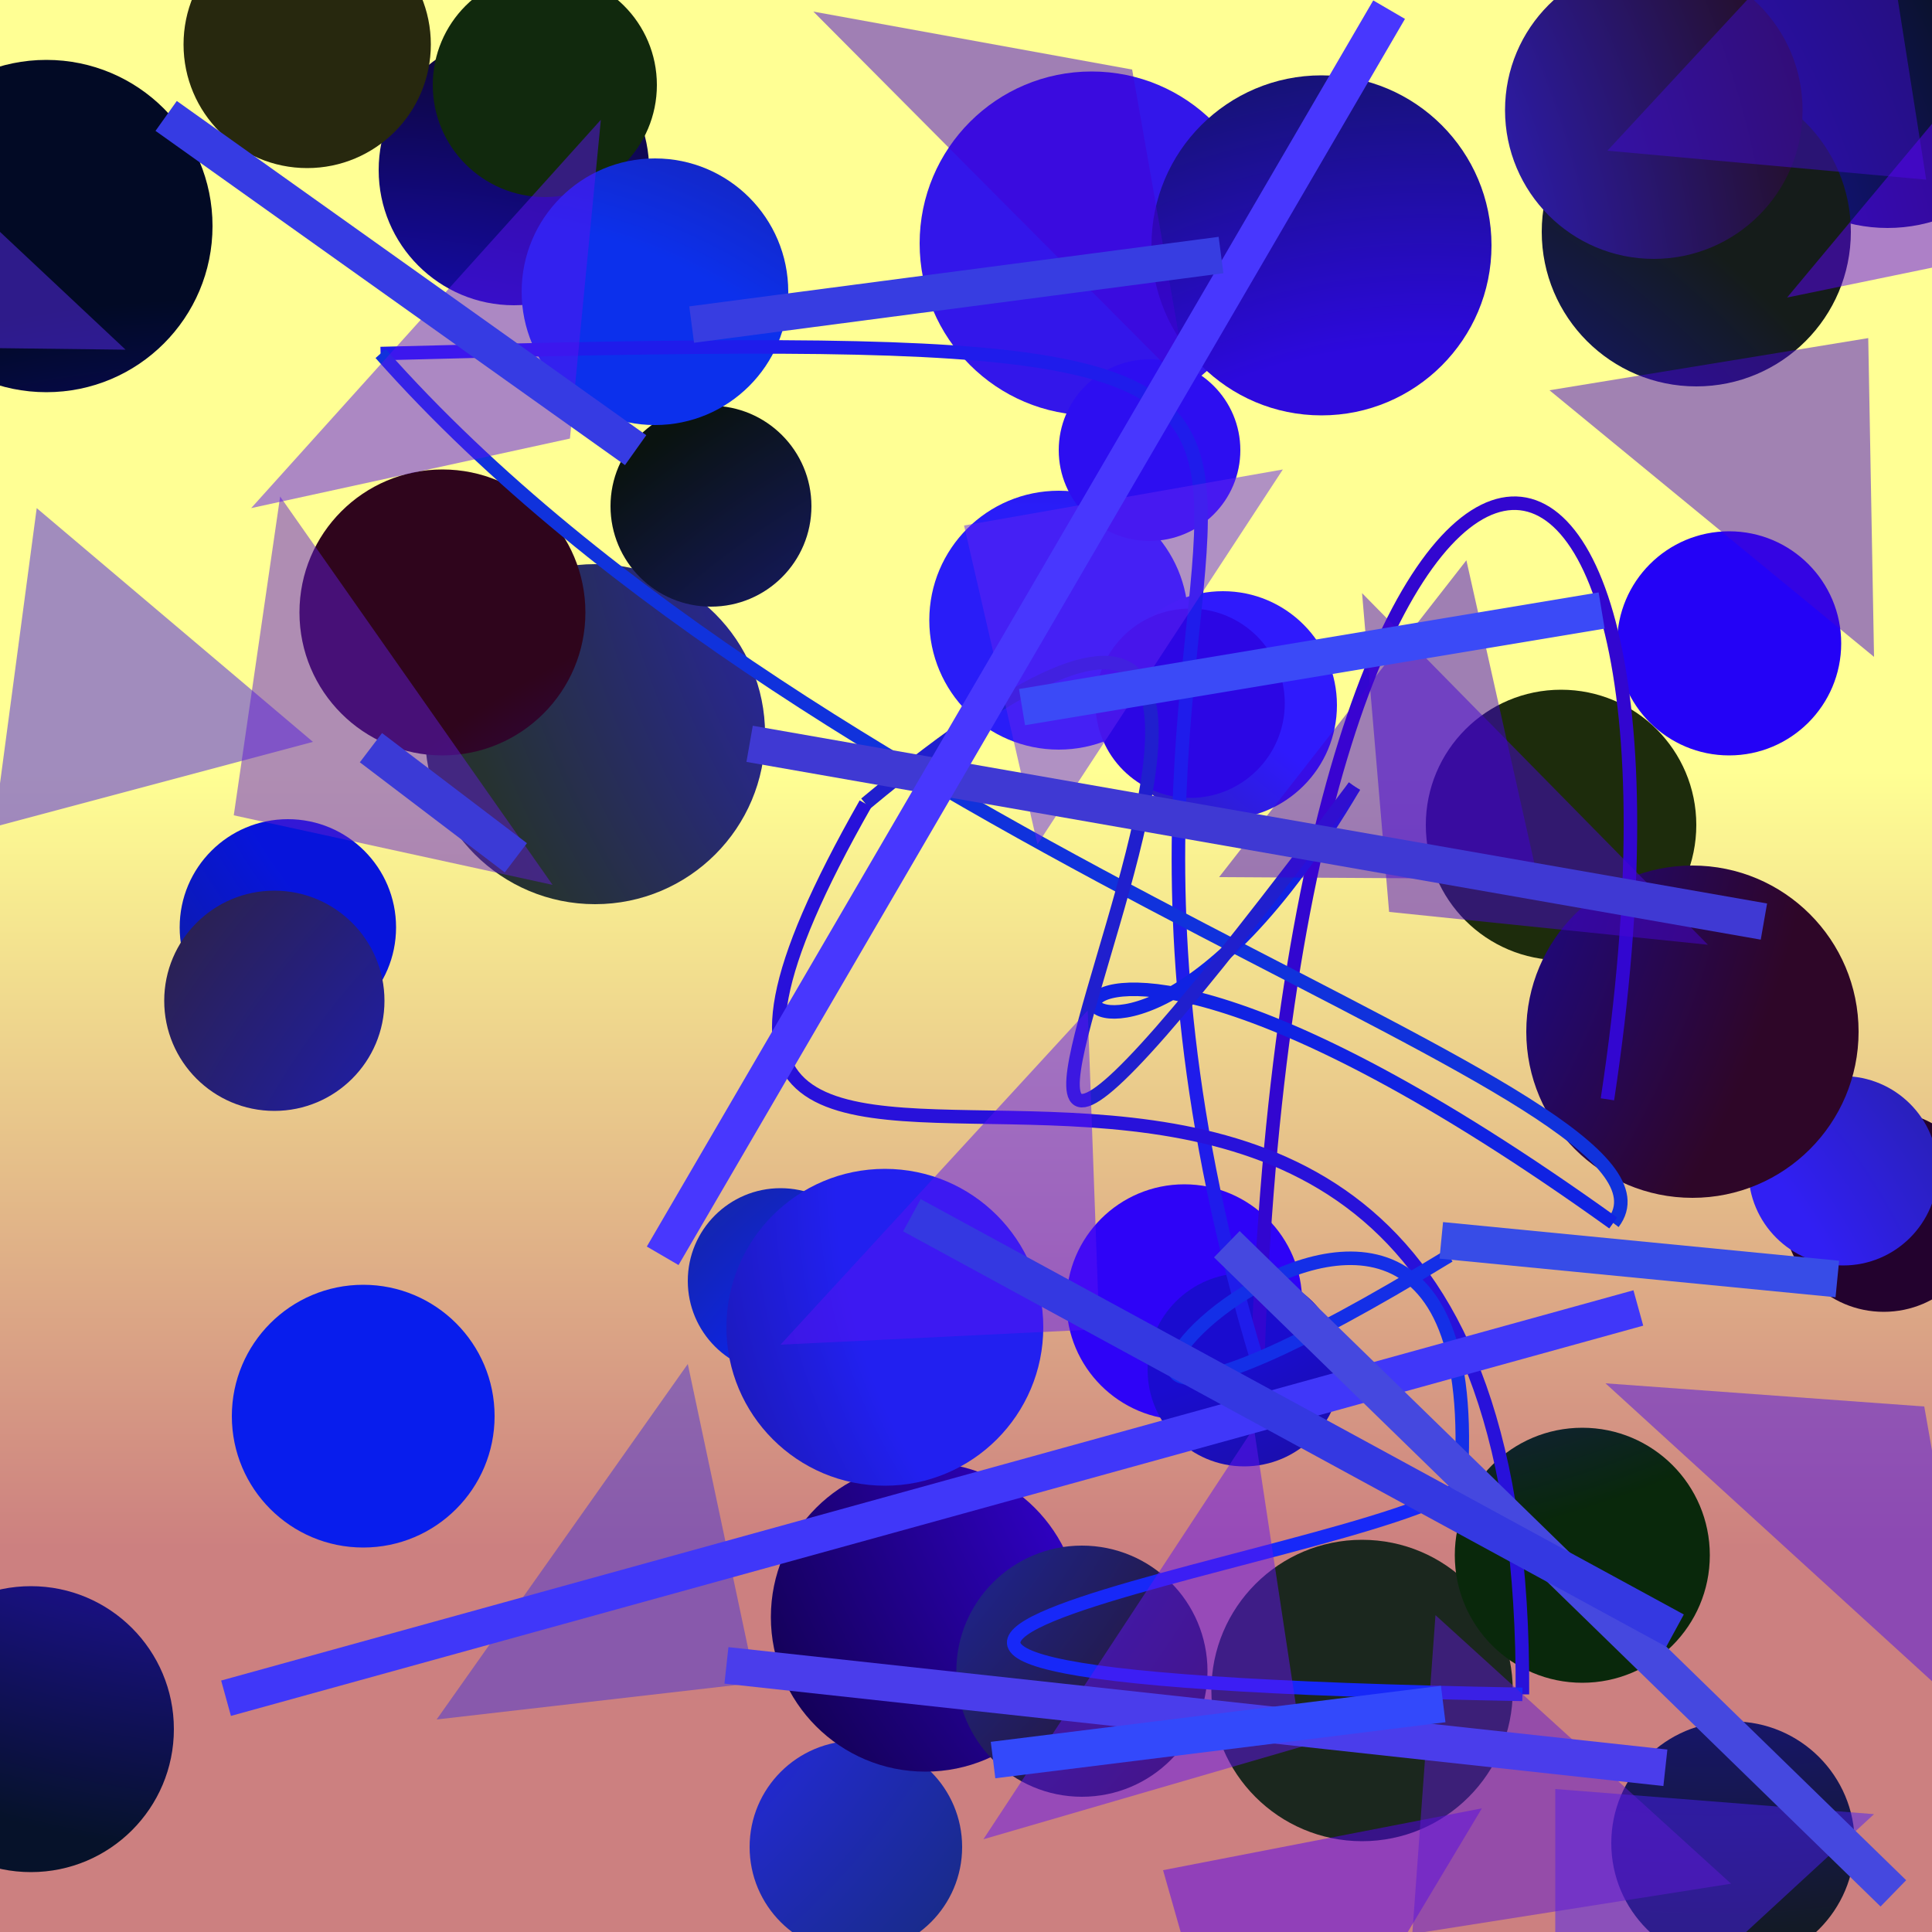 <?xml version="1.0" encoding="UTF-8"?>
<svg xmlns="http://www.w3.org/2000/svg" xmlns:xlink="http://www.w3.org/1999/xlink" width="500pt" height="500pt" viewBox="0 0 500 500" version="1.1">
<rect x="0" y="0" width="500" height="500" fill="#808080" stroke="none"/>
<defs>
<linearGradient id="linear0" gradientUnits="userSpaceOnUse" x1="0.317" y1="0" x2="0.317" y2="1" gradientTransform="matrix(500,0,0,500,0,0)">
<stop offset="0.4" style="stop-color:rgb(100%,100%,57.9%);stop-opacity:1;"/>
<stop offset="0.8" style="stop-color:rgb(80%,50%,50%);stop-opacity:1;"/>
</linearGradient>
<radialGradient id="radial0" gradientUnits="userSpaceOnUse" cx="0.113" cy="0.715" fx="0.113" fy="0.715" r="0.6" gradientTransform="matrix(500,0,0,500,0,0)">
<stop offset="0.467" style="stop-color:rgb(10.5%,1%,92.2%);stop-opacity:1;"/>
<stop offset="0.933" style="stop-color:rgb(0.6%,4.1%,14.7%);stop-opacity:1;"/>
</radialGradient>
<radialGradient id="radial1" gradientUnits="userSpaceOnUse" cx="0.186" cy="0.511" fx="0.186" fy="0.511" r="0.6" gradientTransform="matrix(500,0,0,500,0,0)">
<stop offset="0.467" style="stop-color:rgb(9.5%,5.4%,88.3%);stop-opacity:1;"/>
<stop offset="0.933" style="stop-color:rgb(3.9%,1.1%,0.1%);stop-opacity:1;"/>
</radialGradient>
<radialGradient id="radial2" gradientUnits="userSpaceOnUse" cx="0.404" cy="0.133" fx="0.404" fy="0.133" r="0.6" gradientTransform="matrix(500,0,0,500,0,0)">
<stop offset="0.467" style="stop-color:rgb(19.9%,8.6%,91.7%);stop-opacity:1;"/>
<stop offset="0.933" style="stop-color:rgb(19.9%,14.5%,5%);stop-opacity:1;"/>
</radialGradient>
<radialGradient id="radial3" gradientUnits="userSpaceOnUse" cx="0.551" cy="0.225" fx="0.551" fy="0.225" r="0.6" gradientTransform="matrix(500,0,0,500,0,0)">
<stop offset="0.467" style="stop-color:rgb(9.9%,7%,83.2%);stop-opacity:1;"/>
<stop offset="0.933" style="stop-color:rgb(2.8%,7.2%,0.9%);stop-opacity:1;"/>
</radialGradient>
<radialGradient id="radial4" gradientUnits="userSpaceOnUse" cx="0.134" cy="0.597" fx="0.134" fy="0.597" r="0.6" gradientTransform="matrix(500,0,0,500,0,0)">
<stop offset="0.467" style="stop-color:rgb(8.4%,3.9%,85.1%);stop-opacity:1;"/>
<stop offset="0.933" style="stop-color:rgb(11.2%,17.3%,4.7%);stop-opacity:1;"/>
</radialGradient>
<radialGradient id="radial5" gradientUnits="userSpaceOnUse" cx="0.53" cy="0.542" fx="0.53" fy="0.542" r="0.6" gradientTransform="matrix(500,0,0,500,0,0)">
<stop offset="0.467" style="stop-color:rgb(16%,11.2%,97.2%);stop-opacity:1;"/>
<stop offset="0.933" style="stop-color:rgb(14.3%,5.1%,18.7%);stop-opacity:1;"/>
</radialGradient>
<radialGradient id="radial6" gradientUnits="userSpaceOnUse" cx="0.77" cy="0.191" fx="0.77" fy="0.191" r="0.6" gradientTransform="matrix(500,0,0,500,0,0)">
<stop offset="0.467" style="stop-color:rgb(16.3%,10.8%,89.4%);stop-opacity:1;"/>
<stop offset="0.933" style="stop-color:rgb(14.9%,19.8%,19.1%);stop-opacity:1;"/>
</radialGradient>
<radialGradient id="radial7" gradientUnits="userSpaceOnUse" cx="0.373" cy="0.288" fx="0.373" fy="0.288" r="0.6" gradientTransform="matrix(500,0,0,500,0,0)">
<stop offset="0.467" style="stop-color:rgb(2.8%,8%,86%);stop-opacity:1;"/>
<stop offset="0.933" style="stop-color:rgb(10.8%,18.3%,19.3%);stop-opacity:1;"/>
</radialGradient>
<radialGradient id="radial8" gradientUnits="userSpaceOnUse" cx="0.382" cy="0.733" fx="0.382" fy="0.733" r="0.6" gradientTransform="matrix(500,0,0,500,0,0)">
<stop offset="0.467" style="stop-color:rgb(3%,11.5%,92.9%);stop-opacity:1;"/>
<stop offset="0.933" style="stop-color:rgb(15.9%,10.2%,6.3%);stop-opacity:1;"/>
</radialGradient>
<radialGradient id="radial9" gradientUnits="userSpaceOnUse" cx="0.622" cy="0.898" fx="0.622" fy="0.898" r="0.6" gradientTransform="matrix(500,0,0,500,0,0)">
<stop offset="0.467" style="stop-color:rgb(4%,13.6%,98.1%);stop-opacity:1;"/>
<stop offset="0.933" style="stop-color:rgb(16.2%,17.4%,6.7%);stop-opacity:1;"/>
</radialGradient>
<radialGradient id="radial10" gradientUnits="userSpaceOnUse" cx="0.539" cy="0.691" fx="0.539" fy="0.691" r="0.6" gradientTransform="matrix(500,0,0,500,0,0)">
<stop offset="0.467" style="stop-color:rgb(18%,1.2%,96.7%);stop-opacity:1;"/>
<stop offset="0.933" style="stop-color:rgb(0.2%,17.8%,5.9%);stop-opacity:1;"/>
</radialGradient>
<radialGradient id="radial11" gradientUnits="userSpaceOnUse" cx="0.253" cy="0.675" fx="0.253" fy="0.675" r="0.6" gradientTransform="matrix(500,0,0,500,0,0)">
<stop offset="0.467" style="stop-color:rgb(12.7%,4.8%,91.4%);stop-opacity:1;"/>
<stop offset="0.933" style="stop-color:rgb(13.7%,0.7%,18.1%);stop-opacity:1;"/>
</radialGradient>
<radialGradient id="radial12" gradientUnits="userSpaceOnUse" cx="0.889" cy="0.449" fx="0.889" fy="0.449" r="0.6" gradientTransform="matrix(500,0,0,500,0,0)">
<stop offset="0.467" style="stop-color:rgb(11.1%,5.9%,80.7%);stop-opacity:1;"/>
<stop offset="0.933" style="stop-color:rgb(7.4%,10.3%,12.6%);stop-opacity:1;"/>
</radialGradient>
<radialGradient id="radial13" gradientUnits="userSpaceOnUse" cx="0.125" cy="0.421" fx="0.125" fy="0.421" r="0.6" gradientTransform="matrix(500,0,0,500,0,0)">
<stop offset="0.467" style="stop-color:rgb(2.8%,5.6%,99.7%);stop-opacity:1;"/>
<stop offset="0.933" style="stop-color:rgb(10.6%,15.3%,11.6%);stop-opacity:1;"/>
</radialGradient>
<radialGradient id="radial14" gradientUnits="userSpaceOnUse" cx="0.174" cy="0.73" fx="0.174" fy="0.73" r="0.6" gradientTransform="matrix(500,0,0,500,0,0)">
<stop offset="0.467" style="stop-color:rgb(13.7%,16.1%,83.6%);stop-opacity:1;"/>
<stop offset="0.933" style="stop-color:rgb(5.2%,18.2%,20%);stop-opacity:1;"/>
</radialGradient>
<radialGradient id="radial15" gradientUnits="userSpaceOnUse" cx="0.739" cy="0.458" fx="0.739" fy="0.458" r="0.6" gradientTransform="matrix(500,0,0,500,0,0)">
<stop offset="0.467" style="stop-color:rgb(17.5%,3.6%,86.6%);stop-opacity:1;"/>
<stop offset="0.933" style="stop-color:rgb(0.4%,10.7%,8.5%);stop-opacity:1;"/>
</radialGradient>
<radialGradient id="radial16" gradientUnits="userSpaceOnUse" cx="0.872" cy="0.291" fx="0.872" fy="0.291" r="0.6" gradientTransform="matrix(500,0,0,500,0,0)">
<stop offset="0.467" style="stop-color:rgb(14%,0.9%,96.5%);stop-opacity:1;"/>
<stop offset="0.933" style="stop-color:rgb(9.2%,1.6%,16.7%);stop-opacity:1;"/>
</radialGradient>
<radialGradient id="radial17" gradientUnits="userSpaceOnUse" cx="0.817" cy="0.652" fx="0.817" fy="0.652" r="0.6" gradientTransform="matrix(500,0,0,500,0,0)">
<stop offset="0.467" style="stop-color:rgb(19.8%,0.4%,81.4%);stop-opacity:1;"/>
<stop offset="0.933" style="stop-color:rgb(1.8%,0.3%,10.8%);stop-opacity:1;"/>
</radialGradient>
<radialGradient id="radial18" gradientUnits="userSpaceOnUse" cx="0.652" cy="0.247" fx="0.652" fy="0.247" r="0.6" gradientTransform="matrix(500,0,0,500,0,0)">
<stop offset="0.467" style="stop-color:rgb(18.4%,2.6%,85.7%);stop-opacity:1;"/>
<stop offset="0.933" style="stop-color:rgb(3.5%,15.5%,4.4%);stop-opacity:1;"/>
</radialGradient>
<radialGradient id="radial19" gradientUnits="userSpaceOnUse" cx="0.844" cy="0.173" fx="0.844" fy="0.173" r="0.6" gradientTransform="matrix(500,0,0,500,0,0)">
<stop offset="0.467" style="stop-color:rgb(18.4%,10.2%,98.9%);stop-opacity:1;"/>
<stop offset="0.933" style="stop-color:rgb(14.9%,18%,8.1%);stop-opacity:1;"/>
</radialGradient>
<radialGradient id="radial20" gradientUnits="userSpaceOnUse" cx="0.146" cy="0.401" fx="0.146" fy="0.401" r="0.6" gradientTransform="matrix(500,0,0,500,0,0)">
<stop offset="0.467" style="stop-color:rgb(19.3%,5.7%,94.8%);stop-opacity:1;"/>
<stop offset="0.933" style="stop-color:rgb(2.3%,7%,16.3%);stop-opacity:1;"/>
</radialGradient>
<radialGradient id="radial21" gradientUnits="userSpaceOnUse" cx="0.493" cy="0.774" fx="0.493" fy="0.774" r="0.6" gradientTransform="matrix(500,0,0,500,0,0)">
<stop offset="0.467" style="stop-color:rgb(9.4%,10.4%,84.1%);stop-opacity:1;"/>
<stop offset="0.933" style="stop-color:rgb(19.2%,13.8%,16.3%);stop-opacity:1;"/>
</radialGradient>
<radialGradient id="radial22" gradientUnits="userSpaceOnUse" cx="0.672" cy="0.68" fx="0.672" fy="0.68" r="0.6" gradientTransform="matrix(500,0,0,500,0,0)">
<stop offset="0.467" style="stop-color:rgb(14.8%,13.6%,82%);stop-opacity:1;"/>
<stop offset="0.933" style="stop-color:rgb(3.8%,7.3%,6.4%);stop-opacity:1;"/>
</radialGradient>
<radialGradient id="radial23" gradientUnits="userSpaceOnUse" cx="0.55" cy="0.838" fx="0.55" fy="0.838" r="0.6" gradientTransform="matrix(500,0,0,500,0,0)">
<stop offset="0.467" style="stop-color:rgb(15.5%,2.2%,91.4%);stop-opacity:1;"/>
<stop offset="0.933" style="stop-color:rgb(18.6%,2.1%,11%);stop-opacity:1;"/>
</radialGradient>
<radialGradient id="radial24" gradientUnits="userSpaceOnUse" cx="0.714" cy="0.612" fx="0.714" fy="0.612" r="0.6" gradientTransform="matrix(500,0,0,500,0,0)">
<stop offset="0.467" style="stop-color:rgb(13.3%,12.7%,94.3%);stop-opacity:1;"/>
<stop offset="0.933" style="stop-color:rgb(5.2%,2.9%,16.9%);stop-opacity:1;"/>
</radialGradient>
<radialGradient id="radial25" gradientUnits="userSpaceOnUse" cx="0.52" cy="0.551" fx="0.52" fy="0.551" r="0.6" gradientTransform="matrix(500,0,0,500,0,0)">
<stop offset="0.467" style="stop-color:rgb(6.2%,4.9%,86.4%);stop-opacity:1;"/>
<stop offset="0.933" style="stop-color:rgb(8.2%,10.9%,10.1%);stop-opacity:1;"/>
</radialGradient>
<radialGradient id="radial26" gradientUnits="userSpaceOnUse" cx="0.7" cy="0.783" fx="0.7" fy="0.783" r="0.6" gradientTransform="matrix(500,0,0,500,0,0)">
<stop offset="0.467" style="stop-color:rgb(19.2%,12%,95.2%);stop-opacity:1;"/>
<stop offset="0.933" style="stop-color:rgb(9.2%,14.5%,17.1%);stop-opacity:1;"/>
</radialGradient>
<radialGradient id="radial27" gradientUnits="userSpaceOnUse" cx="0.197" cy="0.58" fx="0.197" fy="0.58" r="0.6" gradientTransform="matrix(500,0,0,500,0,0)">
<stop offset="0.467" style="stop-color:rgb(9%,17.7%,84%);stop-opacity:1;"/>
<stop offset="0.933" style="stop-color:rgb(16%,7.4%,6.7%);stop-opacity:1;"/>
</radialGradient>
<radialGradient id="radial28" gradientUnits="userSpaceOnUse" cx="0.248" cy="0.884" fx="0.248" fy="0.884" r="0.6" gradientTransform="matrix(500,0,0,500,0,0)">
<stop offset="0.467" style="stop-color:rgb(3.2%,13.7%,89.9%);stop-opacity:1;"/>
<stop offset="0.933" style="stop-color:rgb(15.1%,15.7%,5.4%);stop-opacity:1;"/>
</radialGradient>
<radialGradient id="radial29" gradientUnits="userSpaceOnUse" cx="0.616" cy="0.721" fx="0.616" fy="0.721" r="0.6" gradientTransform="matrix(500,0,0,500,0,0)">
<stop offset="0.467" style="stop-color:rgb(3.3%,11.4%,92.5%);stop-opacity:1;"/>
<stop offset="0.933" style="stop-color:rgb(6.6%,16.2%,5.1%);stop-opacity:1;"/>
</radialGradient>
<radialGradient id="radial30" gradientUnits="userSpaceOnUse" cx="0.516" cy="0.453" fx="0.516" fy="0.453" r="0.6" gradientTransform="matrix(500,0,0,500,0,0)">
<stop offset="0.467" style="stop-color:rgb(10%,4.8%,81.2%);stop-opacity:1;"/>
<stop offset="0.933" style="stop-color:rgb(12.9%,9.4%,18.9%);stop-opacity:1;"/>
</radialGradient>
<radialGradient id="radial31" gradientUnits="userSpaceOnUse" cx="0.387" cy="0.34" fx="0.387" fy="0.34" r="0.6" gradientTransform="matrix(500,0,0,500,0,0)">
<stop offset="0.467" style="stop-color:rgb(5.4%,4.7%,86.1%);stop-opacity:1;"/>
<stop offset="0.933" style="stop-color:rgb(18.2%,2.2%,15.6%);stop-opacity:1;"/>
</radialGradient>
<radialGradient id="radial32" gradientUnits="userSpaceOnUse" cx="0.627" cy="0.267" fx="0.627" fy="0.267" r="0.6" gradientTransform="matrix(500,0,0,500,0,0)">
<stop offset="0.467" style="stop-color:rgb(17.2%,2.4%,89.6%);stop-opacity:1;"/>
<stop offset="0.933" style="stop-color:rgb(4.2%,14.1%,7.3%);stop-opacity:1;"/>
</radialGradient>
<radialGradient id="radial33" gradientUnits="userSpaceOnUse" cx="0.77" cy="0.125" fx="0.77" fy="0.125" r="0.6" gradientTransform="matrix(500,0,0,500,0,0)">
<stop offset="0.467" style="stop-color:rgb(17.8%,5.6%,94.7%);stop-opacity:1;"/>
<stop offset="0.933" style="stop-color:rgb(2.1%,6.1%,4.2%);stop-opacity:1;"/>
</radialGradient>
<radialGradient id="radial34" gradientUnits="userSpaceOnUse" cx="0.428" cy="0.187" fx="0.428" fy="0.187" r="0.6" gradientTransform="matrix(500,0,0,500,0,0)">
<stop offset="0.467" style="stop-color:rgb(19.3%,13.2%,92.9%);stop-opacity:1;"/>
<stop offset="0.933" style="stop-color:rgb(13.2%,4.8%,2.8%);stop-opacity:1;"/>
</radialGradient>
<radialGradient id="radial35" gradientUnits="userSpaceOnUse" cx="0.234" cy="0.392" fx="0.234" fy="0.392" r="0.6" gradientTransform="matrix(500,0,0,500,0,0)">
<stop offset="0.467" style="stop-color:rgb(4.7%,18.9%,92.5%);stop-opacity:1;"/>
<stop offset="0.933" style="stop-color:rgb(19.8%,1.1%,17.9%);stop-opacity:1;"/>
</radialGradient>
<clipPath id="clip1">
  <rect x="0" y="0" width="500" height="500"/>
</clipPath>
<g id="surface160" clip-path="url(#clip1)">
<rect x="0" y="0" width="500" height="500" style="fill:url(#linear0);stroke:none;"/>
<path style=" stroke:none;fill-rule:nonzero;fill:url(#radial0);" d="M 55 58.5 C 55 82.25 35.75 101.5 12 101.5 C -11.75 101.5 -31 82.25 -31 58.5 C -31 34.75 -11.75 15.5 12 15.5 C 35.75 15.5 55 34.75 55 58.5 "/>
<path style=" stroke:none;fill-rule:nonzero;fill:url(#radial1);" d="M 168 44 C 168 63.328 152.328 79 133 79 C 113.672 79 98 63.328 98 44 C 98 24.672 113.672 9 133 9 C 152.328 9 168 24.672 168 44 "/>
<path style=" stroke:none;fill-rule:nonzero;fill:url(#radial2);" d="M 327 63 C 327 87.578 307.078 107.5 282.5 107.5 C 257.922 107.5 238 87.578 238 63 C 238 38.422 257.922 18.5 282.5 18.5 C 307.078 18.5 327 38.422 327 63 "/>
<path style=" stroke:none;fill-rule:nonzero;fill:url(#radial3);" d="M 529.5 18 C 529.5 40.645 511.145 59 488.5 59 C 465.855 59 447.5 40.645 447.5 18 C 447.5 -4.645 465.855 -23 488.5 -23 C 511.145 -23 529.5 -4.645 529.5 18 "/>
<path style=" stroke:none;fill-rule:nonzero;fill:url(#radial4);" d="M 439 213.5 C 439 232.828 423.328 248.5 404 248.5 C 384.672 248.5 369 232.828 369 213.5 C 369 194.172 384.672 178.5 404 178.5 C 423.328 178.5 439 194.172 439 213.5 "/>
<path style=" stroke:none;fill-rule:nonzero;fill:url(#radial5);" d="M 307.5 160.5 C 307.5 179 292.5 194 274 194 C 255.5 194 240.5 179 240.5 160.5 C 240.5 142 255.5 127 274 127 C 292.5 127 307.5 142 307.5 160.5 "/>
<path style=" stroke:none;fill-rule:nonzero;fill:url(#radial6);" d="M 198 190 C 198 214.301 178.301 234 154 234 C 129.699 234 110 214.301 110 190 C 110 165.699 129.699 146 154 146 C 178.301 146 198 165.699 198 190 "/>
<path style=" stroke:none;fill-rule:nonzero;fill:url(#radial7);" d="M 102.5 240 C 102.5 255.465 89.965 268 74.5 268 C 59.035 268 46.5 255.465 46.5 240 C 46.5 224.535 59.035 212 74.5 212 C 89.965 212 102.5 224.535 102.5 240 "/>
<path style=" stroke:none;fill-rule:nonzero;fill:url(#radial8);" d="M 128 366.5 C 128 385.277 112.777 400.5 94 400.5 C 75.223 400.5 60 385.277 60 366.5 C 60 347.723 75.223 332.5 94 332.5 C 112.777 332.5 128 347.723 128 366.5 "/>
<path style=" stroke:none;fill-rule:nonzero;fill:url(#radial9);" d="M 226 331.5 C 226 344.754 215.254 355.5 202 355.5 C 188.746 355.5 178 344.754 178 331.5 C 178 318.246 188.746 307.5 202 307.5 C 215.254 307.5 226 318.246 226 331.5 "/>
<path style=" stroke:none;fill-rule:nonzero;fill:url(#radial10);" d="M 337 337 C 337 353.844 323.344 367.5 306.5 367.5 C 289.656 367.5 276 353.844 276 337 C 276 320.156 289.656 306.5 306.5 306.5 C 323.344 306.5 337 320.156 337 337 "/>
<path style=" stroke:none;fill-rule:nonzero;fill:url(#radial11);" d="M 513.5 313.5 C 513.5 327.859 501.859 339.5 487.5 339.5 C 473.141 339.5 461.5 327.859 461.5 313.5 C 461.5 299.141 473.141 287.5 487.5 287.5 C 501.859 287.5 513.5 299.141 513.5 313.5 "/>
<path style=" stroke:none;fill-rule:nonzero;fill:url(#radial12);" d="M 480 477 C 480 494.398 465.898 508.5 448.5 508.5 C 431.102 508.5 417 494.398 417 477 C 417 459.602 431.102 445.5 448.5 445.5 C 465.898 445.5 480 459.602 480 477 "/>
<path style=" stroke:none;fill-rule:nonzero;fill:url(#radial13);" d="M 391.5 437.5 C 391.5 459.039 374.039 476.5 352.5 476.5 C 330.961 476.5 313.5 459.039 313.5 437.5 C 313.5 415.961 330.961 398.5 352.5 398.5 C 374.039 398.5 391.5 415.961 391.5 437.5 "/>
<path style=" stroke:none;fill-rule:nonzero;fill:url(#radial14);" d="M 249 478 C 249 493.188 236.688 505.5 221.5 505.5 C 206.312 505.5 194 493.188 194 478 C 194 462.812 206.312 450.5 221.5 450.5 C 236.688 450.5 249 462.812 249 478 "/>
<path style=" stroke:none;fill-rule:nonzero;fill:url(#radial15);" d="M 386 63.5 C 386 87.801 366.301 107.5 342 107.5 C 317.699 107.5 298 87.801 298 63.5 C 298 39.199 317.699 19.5 342 19.5 C 366.301 19.5 386 39.199 386 63.5 "/>
<path style=" stroke:none;fill-rule:nonzero;fill:url(#radial16);" d="M 476.5 166.5 C 476.5 182.516 463.516 195.5 447.5 195.5 C 431.484 195.5 418.5 182.516 418.5 166.5 C 418.5 150.484 431.484 137.5 447.5 137.5 C 463.516 137.5 476.5 150.484 476.5 166.5 "/>
<path style=" stroke:none;fill-rule:nonzero;fill:url(#radial17);" d="M 279.5 418.5 C 279.5 440.59 261.59 458.5 239.5 458.5 C 217.41 458.5 199.5 440.59 199.5 418.5 C 199.5 396.41 217.41 378.5 239.5 378.5 C 261.59 378.5 279.5 396.41 279.5 418.5 "/>
<path style=" stroke:none;fill-rule:nonzero;fill:url(#radial18);" d="M 442.5 402.5 C 442.5 420.727 427.727 435.5 409.5 435.5 C 391.273 435.5 376.5 420.727 376.5 402.5 C 376.5 384.273 391.273 369.5 409.5 369.5 C 427.727 369.5 442.5 384.273 442.5 402.5 "/>
<path style=" stroke:none;fill-rule:nonzero;fill:url(#radial19);" d="M 346 182.5 C 346 198.793 332.793 212 316.5 212 C 300.207 212 287 198.793 287 182.5 C 287 166.207 300.207 153 316.5 153 C 332.793 153 346 166.207 346 182.5 "/>
<path style=" stroke:none;fill-rule:nonzero;fill:url(#radial20);" d="M 45 447.5 C 45 467.934 28.434 484.5 8 484.5 C -12.434 484.5 -29 467.934 -29 447.5 C -29 427.066 -12.434 410.5 8 410.5 C 28.434 410.5 45 427.066 45 447.5 "/>
<path style=" stroke:none;fill-rule:nonzero;fill:url(#radial21);" d="M 99.5 259 C 99.5 274.738 86.738 287.5 71 287.5 C 55.262 287.5 42.5 274.738 42.5 259 C 42.5 243.262 55.262 230.5 71 230.5 C 86.738 230.5 99.5 243.262 99.5 259 "/>
<path style=" stroke:none;fill-rule:nonzero;fill:url(#radial22);" d="M 210 131 C 210 145.359 198.359 157 184 157 C 169.641 157 158 145.359 158 131 C 158 116.641 169.641 105 184 105 C 198.359 105 210 116.641 210 131 "/>
<path style=" stroke:none;fill-rule:nonzero;fill:url(#radial23);" d="M 151.5 158.5 C 151.5 178.934 134.934 195.5 114.5 195.5 C 94.066 195.5 77.5 178.934 77.5 158.5 C 77.5 138.066 94.066 121.5 114.5 121.5 C 134.934 121.5 151.5 138.066 151.5 158.5 "/>
<path style=" stroke:none;fill-rule:nonzero;fill:url(#radial24);" d="M 270 343.5 C 270 366.145 251.645 384.5 229 384.5 C 206.355 384.5 188 366.145 188 343.5 C 188 320.855 206.355 302.5 229 302.5 C 251.645 302.5 270 320.855 270 343.5 "/>
<path style=" stroke:none;fill-rule:nonzero;fill:url(#radial25);" d="M 479 60 C 479 82.09 461.09 100 439 100 C 416.91 100 399 82.09 399 60 C 399 37.91 416.91 20 439 20 C 461.09 20 479 37.91 479 60 "/>
<path style=" stroke:none;fill-rule:nonzero;fill:url(#radial26);" d="M 501.5 303 C 501.5 316.531 490.531 327.5 477 327.5 C 463.469 327.5 452.5 316.531 452.5 303 C 452.5 289.469 463.469 278.5 477 278.5 C 490.531 278.5 501.5 289.469 501.5 303 "/>
<path style=" stroke:none;fill-rule:nonzero;fill:url(#radial27);" d="M 312.5 432.5 C 312.5 450.449 297.949 465 280 465 C 262.051 465 247.5 450.449 247.5 432.5 C 247.5 414.551 262.051 400 280 400 C 297.949 400 312.5 414.551 312.5 432.5 "/>
<path style=" stroke:none;fill-rule:nonzero;fill:url(#radial28);" d="M 111.5 11.5 C 111.5 29.172 97.172 43.5 79.5 43.5 C 61.828 43.5 47.5 29.172 47.5 11.5 C 47.5 -6.172 61.828 -20.5 79.5 -20.5 C 97.172 -20.5 111.5 -6.172 111.5 11.5 "/>
<path style=" stroke:none;fill-rule:nonzero;fill:url(#radial29);" d="M 170 22 C 170 38.016 157.016 51 141 51 C 124.984 51 112 38.016 112 22 C 112 5.984 124.984 -7 141 -7 C 157.016 -7 170 5.984 170 22 "/>
<path style=" stroke:none;fill-rule:nonzero;fill:url(#radial30);" d="M 347 354.5 C 347 368.309 335.809 379.5 322 379.5 C 308.191 379.5 297 368.309 297 354.5 C 297 340.691 308.191 329.5 322 329.5 C 335.809 329.5 347 340.691 347 354.5 "/>
<path style=" stroke:none;fill-rule:nonzero;fill:url(#radial31);" d="M 481 267 C 481 290.75 461.75 310 438 310 C 414.25 310 395 290.75 395 267 C 395 243.25 414.25 224 438 224 C 461.75 224 481 243.25 481 267 "/>
<path style=" stroke:none;fill-rule:nonzero;fill:url(#radial32);" d="M 332.5 182 C 332.5 195.531 321.531 206.5 308 206.5 C 294.469 206.5 283.5 195.531 283.5 182 C 283.5 168.469 294.469 157.5 308 157.5 C 321.531 157.5 332.5 168.469 332.5 182 "/>
<path style=" stroke:none;fill-rule:nonzero;fill:url(#radial33);" d="M 321 116.5 C 321 129.48 310.48 140 297.5 140 C 284.52 140 274 129.48 274 116.5 C 274 103.52 284.52 93 297.5 93 C 310.48 93 321 103.52 321 116.5 "/>
<path style=" stroke:none;fill-rule:nonzero;fill:url(#radial34);" d="M 466.5 28.5 C 466.5 49.762 449.262 67 428 67 C 406.738 67 389.5 49.762 389.5 28.5 C 389.5 7.238 406.738 -10 428 -10 C 449.262 -10 466.5 7.238 466.5 28.5 "/>
<path style=" stroke:none;fill-rule:nonzero;fill:url(#radial35);" d="M 204 75.5 C 204 94.555 188.555 110 169.5 110 C 150.445 110 135 94.555 135 75.5 C 135 56.445 150.445 41 169.5 41 C 188.555 41 204 56.445 204 75.5 "/>
<path style="fill:none;stroke-width:0.007;stroke-linecap:butt;stroke-linejoin:miter;stroke:rgb(19.7%,2.7%,81.6%);stroke-opacity:1;stroke-miterlimit:10;" d="M 0.832 0.569 C 0.898 0.134 0.669 0.141 0.651 0.705 " transform="matrix(500,0,0,500,0,0)"/>
<path style="fill:none;stroke-width:0.007;stroke-linecap:butt;stroke-linejoin:miter;stroke:rgb(12.4%,11.3%,92%);stroke-opacity:1;stroke-miterlimit:10;" d="M 0.651 0.705 C 0.498 0.201 0.874 0.165 0.197 0.183 " transform="matrix(500,0,0,500,0,0)"/>
<path style="fill:none;stroke-width:0.007;stroke-linecap:butt;stroke-linejoin:miter;stroke:rgb(6.3%,19.8%,86.1%);stroke-opacity:1;stroke-miterlimit:10;" d="M 0.197 0.183 C 0.429 0.445 0.886 0.566 0.835 0.633 " transform="matrix(500,0,0,500,0,0)"/>
<path style="fill:none;stroke-width:0.007;stroke-linecap:butt;stroke-linejoin:miter;stroke:rgb(6.4%,13.6%,89%);stroke-opacity:1;stroke-miterlimit:10;" d="M 0.835 0.633 C 0.456 0.361 0.544 0.673 0.701 0.407 " transform="matrix(500,0,0,500,0,0)"/>
<path style="fill:none;stroke-width:0.007;stroke-linecap:butt;stroke-linejoin:miter;stroke:rgb(12.8%,12.4%,80.7%);stroke-opacity:1;stroke-miterlimit:10;" d="M 0.701 0.407 C 0.338 0.891 0.815 0.111 0.448 0.416 " transform="matrix(500,0,0,500,0,0)"/>
<path style="fill:none;stroke-width:0.007;stroke-linecap:butt;stroke-linejoin:miter;stroke:rgb(16%,6.9%,85.5%);stroke-opacity:1;stroke-miterlimit:10;" d="M 0.448 0.416 C 0.246 0.771 0.791 0.342 0.788 0.877 " transform="matrix(500,0,0,500,0,0)"/>
<path style="fill:none;stroke-width:0.007;stroke-linecap:butt;stroke-linejoin:miter;stroke:rgb(9%,16%,97%);stroke-opacity:1;stroke-miterlimit:10;" d="M 0.788 0.877 C 0.24 0.867 0.71 0.808 0.756 0.769 " transform="matrix(500,0,0,500,0,0)"/>
<path style="fill:none;stroke-width:0.007;stroke-linecap:butt;stroke-linejoin:miter;stroke:rgb(8%,18.5%,90.6%);stroke-opacity:1;stroke-miterlimit:10;" d="M 0.756 0.769 C 0.777 0.473 0.416 0.854 0.75 0.65 " transform="matrix(500,0,0,500,0,0)"/>
<path style=" stroke:none;fill-rule:nonzero;fill:rgb(25%,4.7%,80.9%);fill-opacity:0.5;" d="M 416 39 L 498.5 46.5 L 485.5 -36 L 416 39 "/>
<path style=" stroke:none;fill-rule:nonzero;fill:rgb(34.2%,0.4%,94.6%);fill-opacity:0.5;" d="M 383.5 468 L 301 484 L 324.5 566.5 L 383.5 468 "/>
<path style=" stroke:none;fill-rule:nonzero;fill:rgb(26.5%,0.7%,83.1%);fill-opacity:0.5;" d="M 210.5 3 L 293 18 L 307.5 100.5 L 210.5 3 "/>
<path style=" stroke:none;fill-rule:nonzero;fill:rgb(36.4%,1.2%,97.8%);fill-opacity:0.5;" d="M 462.5 77 L 545 60 L 545.5 -22.5 L 462.5 77 "/>
<path style=" stroke:none;fill-rule:nonzero;fill:rgb(35.1%,7.7%,95.5%);fill-opacity:0.5;" d="M 202 348 L 284.5 344 L 281.5 261.5 L 202 348 "/>
<path style=" stroke:none;fill-rule:nonzero;fill:rgb(26.7%,10.2%,90.1%);fill-opacity:0.5;" d="M 81 192 L -1.5 214 L 9.5 131.5 L 81 192 "/>
<path style=" stroke:none;fill-rule:nonzero;fill:rgb(38.2%,11.2%,82.3%);fill-opacity:0.5;" d="M 143 229 L 60.5 211 L 72.5 128.5 L 143 229 "/>
<path style=" stroke:none;fill-rule:nonzero;fill:rgb(28.9%,2.7%,82.2%);fill-opacity:0.5;" d="M 442 244.5 L 359.5 236 L 352.5 153.5 L 442 244.5 "/>
<path style=" stroke:none;fill-rule:nonzero;fill:rgb(30.1%,7.4%,90.4%);fill-opacity:0.5;" d="M 415.5 358 L 498 364 L 512.5 446.5 L 415.5 358 "/>
<path style=" stroke:none;fill-rule:nonzero;fill:rgb(38.9%,7.9%,94.5%);fill-opacity:0.5;" d="M 254.5 476 L 337 452 L 324.5 369.5 L 254.5 476 "/>
<path style=" stroke:none;fill-rule:nonzero;fill:rgb(25.6%,0.7%,82.5%);fill-opacity:0.5;" d="M 315.5 227 L 398 227.5 L 379.5 145 L 315.5 227 "/>
<path style=" stroke:none;fill-rule:nonzero;fill:rgb(27.1%,2.8%,81.8%);fill-opacity:0.5;" d="M 401 101 L 483.5 87.5 L 485 170 L 401 101 "/>
<path style=" stroke:none;fill-rule:nonzero;fill:rgb(38.4%,14.1%,94.8%);fill-opacity:0.5;" d="M 332 121.5 L 249.5 136 L 268.5 218.5 L 332 121.5 "/>
<path style=" stroke:none;fill-rule:nonzero;fill:rgb(26.9%,19.7%,84.8%);fill-opacity:0.5;" d="M 113 445 L 195.5 435.5 L 178 353 L 113 445 "/>
<path style=" stroke:none;fill-rule:nonzero;fill:rgb(35.9%,7.7%,95.3%);fill-opacity:0.5;" d="M 65 131.5 L 147.5 113.5 L 155.5 31 L 65 131.5 "/>
<path style=" stroke:none;fill-rule:nonzero;fill:rgb(29.2%,12.9%,95.9%);fill-opacity:0.5;" d="M 485 469.5 L 402.5 463 L 402.5 545.5 L 485 469.5 "/>
<path style=" stroke:none;fill-rule:nonzero;fill:rgb(36.8%,10%,82.8%);fill-opacity:0.5;" d="M 448 487.5 L 365.5 500.5 L 371.5 418 L 448 487.5 "/>
<path style=" stroke:none;fill-rule:nonzero;fill:rgb(35.7%,17.2%,93.8%);fill-opacity:0.5;" d="M 32.5 90.5 L -50 89.5 L -56.5 7 L 32.5 90.5 "/>
<path style="fill:none;stroke-width:0.019;stroke-linecap:butt;stroke-linejoin:miter;stroke:rgb(29%,24%,92%);stroke-opacity:1;stroke-miterlimit:10;" d="M 0.862 0.915 L 0.376 0.862 " transform="matrix(500,0,0,500,0,0)"/>
<path style="fill:none;stroke-width:0.019;stroke-linecap:butt;stroke-linejoin:miter;stroke:rgb(24.7%,22.5%,82.6%);stroke-opacity:1;stroke-miterlimit:10;" d="M 0.913 0.477 L 0.388 0.385 " transform="matrix(500,0,0,500,0,0)"/>
<path style="fill:none;stroke-width:0.019;stroke-linecap:butt;stroke-linejoin:miter;stroke:rgb(23.2%,22.9%,83.9%);stroke-opacity:1;stroke-miterlimit:10;" d="M 0.192 0.387 L 0.267 0.444 " transform="matrix(500,0,0,500,0,0)"/>
<path style="fill:none;stroke-width:0.019;stroke-linecap:butt;stroke-linejoin:miter;stroke:rgb(28.3%,21.8%,99.3%);stroke-opacity:1;stroke-miterlimit:10;" d="M 0.719 0.005 L 0.343 0.65 " transform="matrix(500,0,0,500,0,0)"/>
<path style="fill:none;stroke-width:0.019;stroke-linecap:butt;stroke-linejoin:miter;stroke:rgb(21.7%,24.2%,88.2%);stroke-opacity:1;stroke-miterlimit:10;" d="M 0.632 0.132 L 0.358 0.168 " transform="matrix(500,0,0,500,0,0)"/>
<path style="fill:none;stroke-width:0.019;stroke-linecap:butt;stroke-linejoin:miter;stroke:rgb(23.4%,29%,96.6%);stroke-opacity:1;stroke-miterlimit:10;" d="M 0.529 0.366 L 0.829 0.316 " transform="matrix(500,0,0,500,0,0)"/>
<path style="fill:none;stroke-width:0.019;stroke-linecap:butt;stroke-linejoin:miter;stroke:rgb(21.5%,29.7%,90.6%);stroke-opacity:1;stroke-miterlimit:10;" d="M 0.746 0.642 L 0.951 0.662 " transform="matrix(500,0,0,500,0,0)"/>
<path style="fill:none;stroke-width:0.019;stroke-linecap:butt;stroke-linejoin:miter;stroke:rgb(20.2%,28.7%,98.3%);stroke-opacity:1;stroke-miterlimit:10;" d="M 0.514 0.911 L 0.747 0.882 " transform="matrix(500,0,0,500,0,0)"/>
<path style="fill:none;stroke-width:0.019;stroke-linecap:butt;stroke-linejoin:miter;stroke:rgb(25.2%,21.8%,97.5%);stroke-opacity:1;stroke-miterlimit:10;" d="M 0.117 0.879 L 0.848 0.677 " transform="matrix(500,0,0,500,0,0)"/>
<path style="fill:none;stroke-width:0.019;stroke-linecap:butt;stroke-linejoin:miter;stroke:rgb(21.1%,23.1%,88.8%);stroke-opacity:1;stroke-miterlimit:10;" d="M 0.086 0.06 L 0.329 0.233 " transform="matrix(500,0,0,500,0,0)"/>
<path style="fill:none;stroke-width:0.019;stroke-linecap:butt;stroke-linejoin:miter;stroke:rgb(27.3%,28.2%,87.3%);stroke-opacity:1;stroke-miterlimit:10;" d="M 0.635 0.644 L 0.98 0.98 " transform="matrix(500,0,0,500,0,0)"/>
<path style="fill:none;stroke-width:0.019;stroke-linecap:butt;stroke-linejoin:miter;stroke:rgb(20.6%,21.9%,88.1%);stroke-opacity:1;stroke-miterlimit:10;" d="M 0.867 0.844 L 0.472 0.629 " transform="matrix(500,0,0,500,0,0)"/>
</g>
</defs>
<g id="surface157">
<use xlink:href="#surface160"/>
</g>
</svg>
